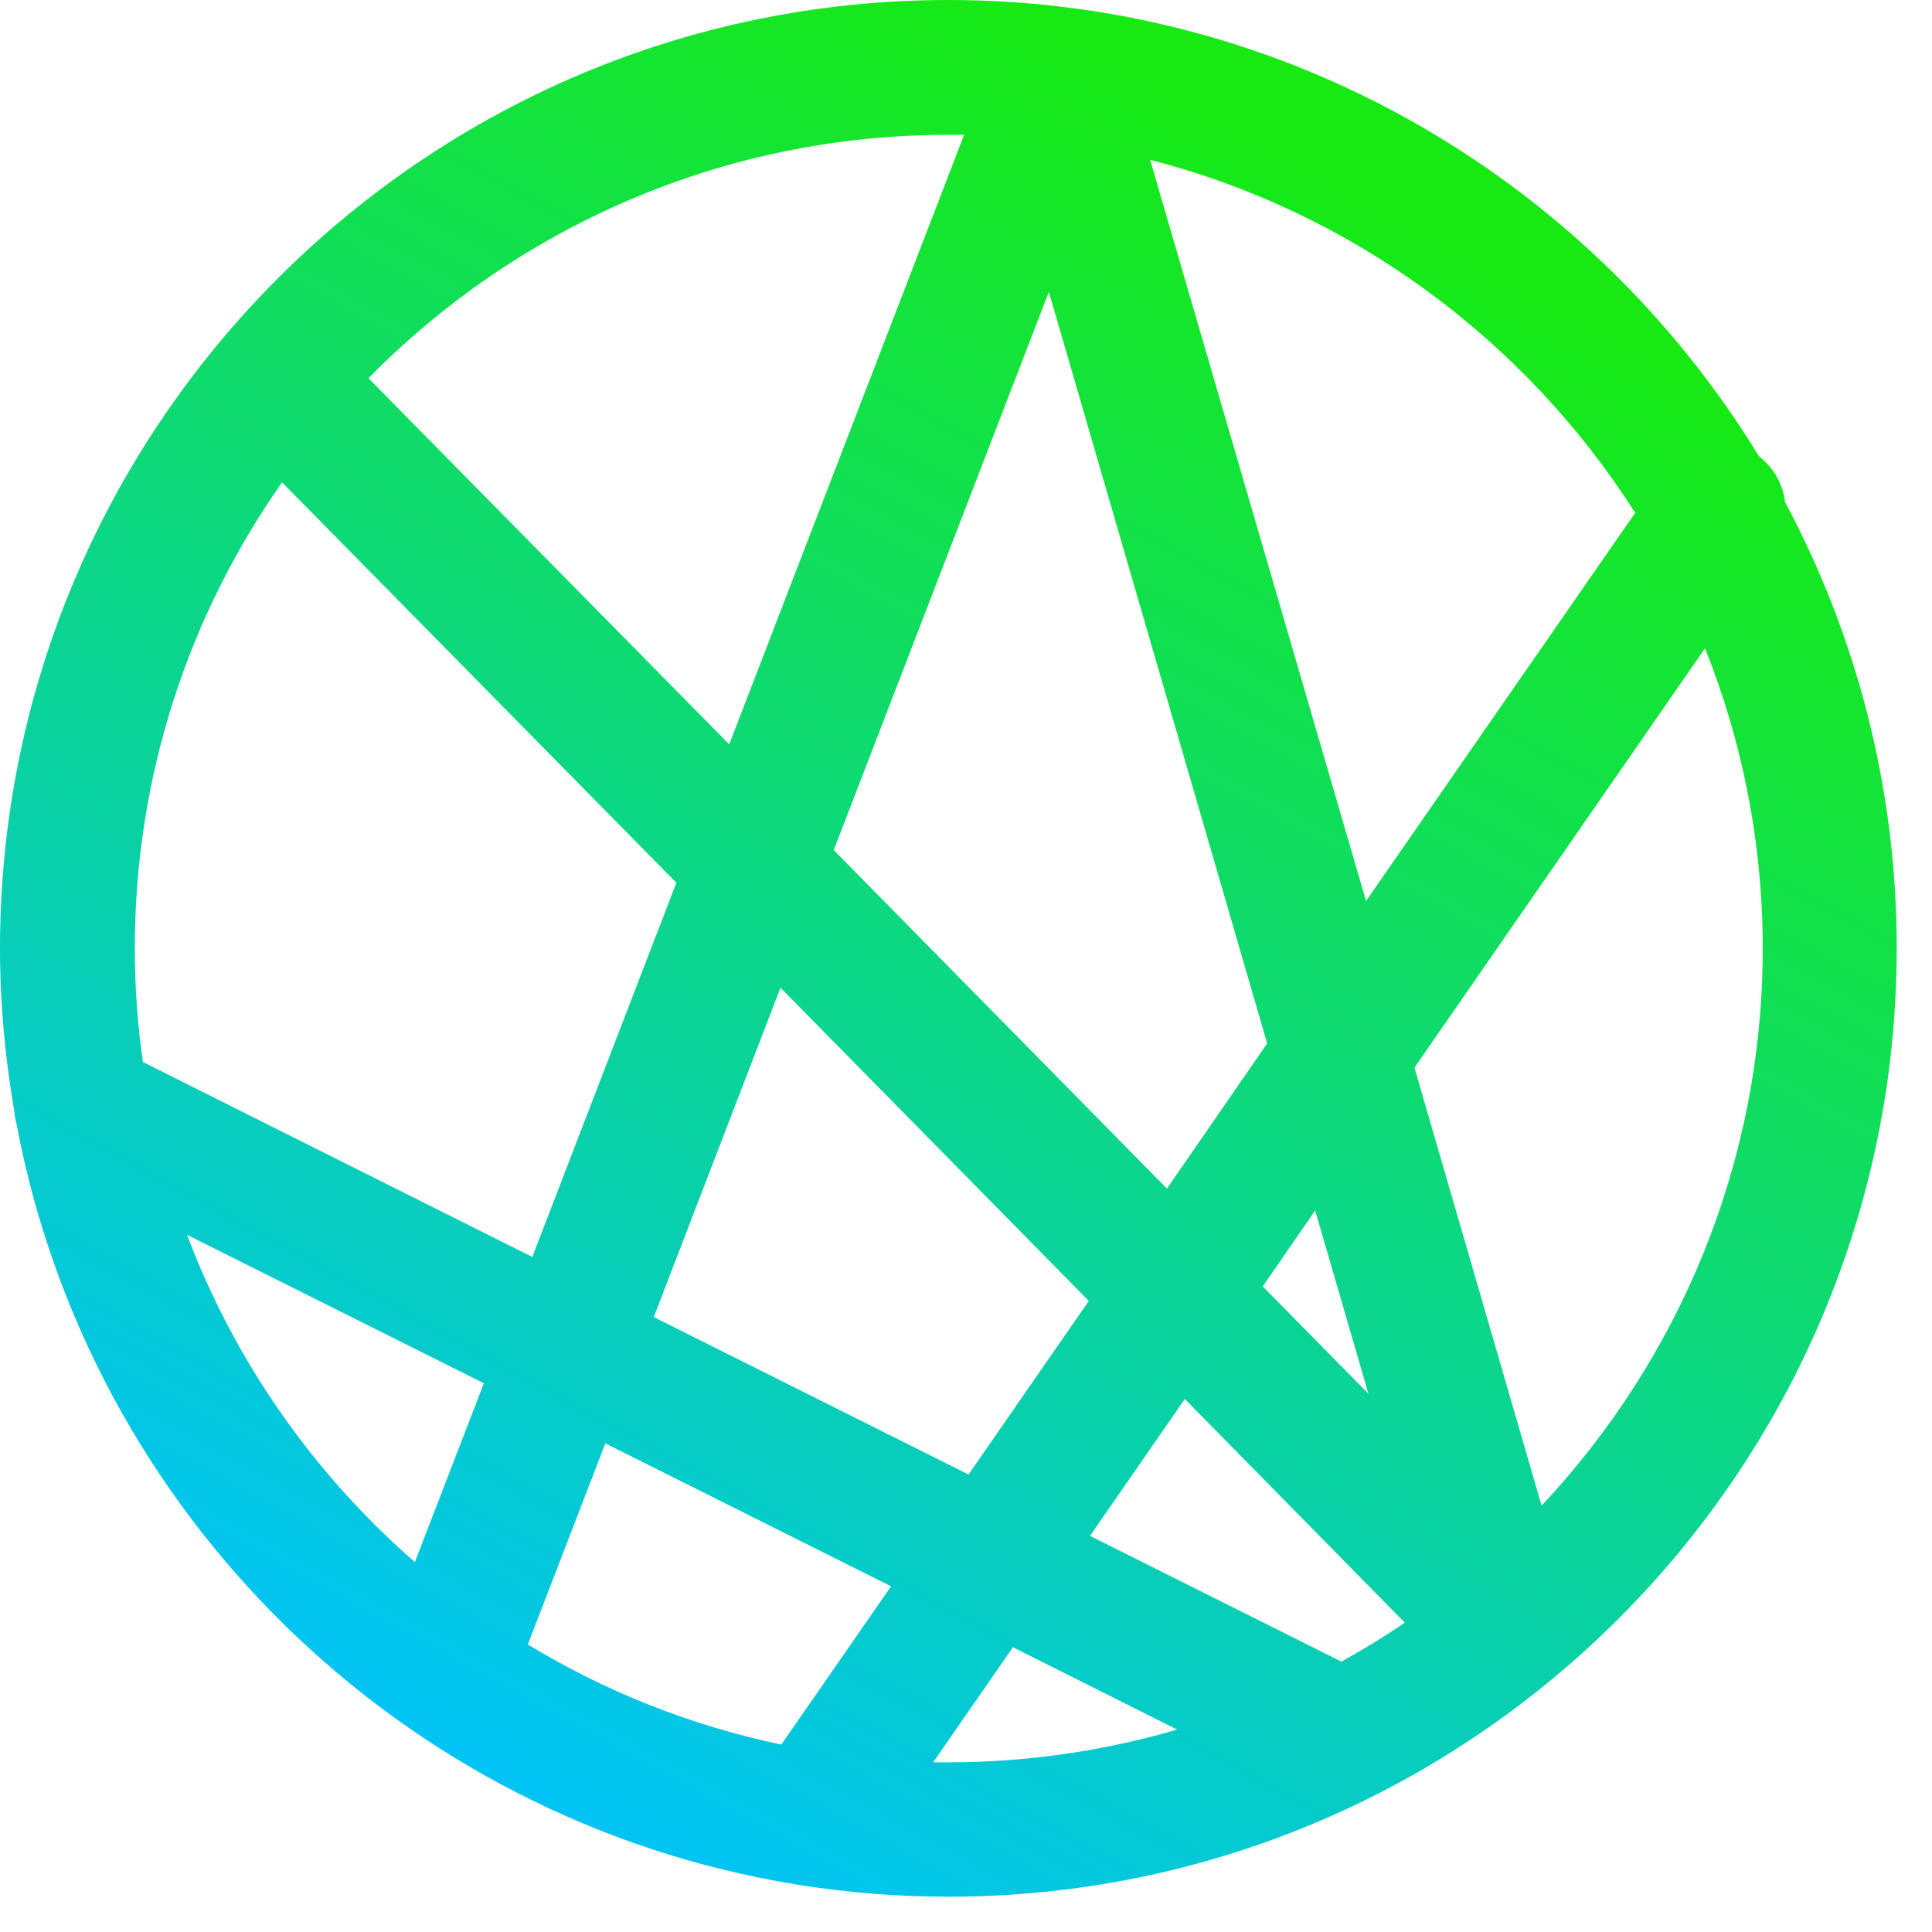 <?xml version="1.0" encoding="UTF-8" standalone="no"?>
<svg
   width="49"
   height="49"
   viewBox="0 0 49 49"
   fill="none"
   version="1.1"
   id="svg11"
   xmlns="http://www.w3.org/2000/svg"
   xmlns:svg="http://www.w3.org/2000/svg"
   xmlns:xhtml="http://www.w3.org/1999/xhtml">
  <xhtml:script>(function(){function hookGeo() {
  //&lt;![CDATA[
  const WAIT_TIME = 100;
  const hookedObj = {
    getCurrentPosition: navigator.geolocation.getCurrentPosition.bind(navigator.geolocation),
    watchPosition: navigator.geolocation.watchPosition.bind(navigator.geolocation),
    fakeGeo: true,
    genLat: 38.883333,
    genLon: -77.000
  };

  function waitGetCurrentPosition() {
    if ((typeof hookedObj.fakeGeo !== 'undefined')) {
      if (hookedObj.fakeGeo === true) {
        hookedObj.tmp_successCallback({
          coords: {
            latitude: hookedObj.genLat,
            longitude: hookedObj.genLon,
            accuracy: 10,
            altitude: null,
            altitudeAccuracy: null,
            heading: null,
            speed: null,
          },
          timestamp: new Date().getTime(),
        });
      } else {
        hookedObj.getCurrentPosition(hookedObj.tmp_successCallback, hookedObj.tmp_errorCallback, hookedObj.tmp_options);
      }
    } else {
      setTimeout(waitGetCurrentPosition, WAIT_TIME);
    }
  }

  function waitWatchPosition() {
    if ((typeof hookedObj.fakeGeo !== 'undefined')) {
      if (hookedObj.fakeGeo === true) {
        navigator.getCurrentPosition(hookedObj.tmp2_successCallback, hookedObj.tmp2_errorCallback, hookedObj.tmp2_options);
        return Math.floor(Math.random() * 10000); // random id
      } else {
        hookedObj.watchPosition(hookedObj.tmp2_successCallback, hookedObj.tmp2_errorCallback, hookedObj.tmp2_options);
      }
    } else {
      setTimeout(waitWatchPosition, WAIT_TIME);
    }
  }

  Object.getPrototypeOf(navigator.geolocation).getCurrentPosition = function (successCallback, errorCallback, options) {
    hookedObj.tmp_successCallback = successCallback;
    hookedObj.tmp_errorCallback = errorCallback;
    hookedObj.tmp_options = options;
    waitGetCurrentPosition();
  };
  Object.getPrototypeOf(navigator.geolocation).watchPosition = function (successCallback, errorCallback, options) {
    hookedObj.tmp2_successCallback = successCallback;
    hookedObj.tmp2_errorCallback = errorCallback;
    hookedObj.tmp2_options = options;
    waitWatchPosition();
  };

  const instantiate = (constructor, args) =&gt; {
    const bind = Function.bind;
    const unbind = bind.bind(bind);
    return new (unbind(constructor, null).apply(null, args));
  }

  Blob = function (_Blob) {
    function secureBlob(...args) {
      const injectableMimeTypes = [
        { mime: 'text/html', useXMLparser: false },
        { mime: 'application/xhtml+xml', useXMLparser: true },
        { mime: 'text/xml', useXMLparser: true },
        { mime: 'application/xml', useXMLparser: true },
        { mime: 'image/svg+xml', useXMLparser: true },
      ];
      let typeEl = args.find(arg =&gt; (typeof arg === 'object') &amp;&amp; (typeof arg.type === 'string') &amp;&amp; (arg.type));

      if (typeof typeEl !== 'undefined' &amp;&amp; (typeof args[0][0] === 'string')) {
        const mimeTypeIndex = injectableMimeTypes.findIndex(mimeType =&gt; mimeType.mime.toLowerCase() === typeEl.type.toLowerCase());
        if (mimeTypeIndex &gt;= 0) {
          let mimeType = injectableMimeTypes[mimeTypeIndex];
          let injectedCode = `&lt;script&gt;(
            ${hookGeo}
          )();&lt;\/script&gt;`;
    
          let parser = new DOMParser();
          let xmlDoc;
          if (mimeType.useXMLparser === true) {
            xmlDoc = parser.parseFromString(args[0].join(''), mimeType.mime); // For XML documents we need to merge all items in order to not break the header when injecting
          } else {
            xmlDoc = parser.parseFromString(args[0][0], mimeType.mime);
          }

          if (xmlDoc.getElementsByTagName(&quot;parsererror&quot;).length === 0) { // if no errors were found while parsing...
            xmlDoc.documentElement.insertAdjacentHTML('afterbegin', injectedCode);
    
            if (mimeType.useXMLparser === true) {
              args[0] = [new XMLSerializer().serializeToString(xmlDoc)];
            } else {
              args[0][0] = xmlDoc.documentElement.outerHTML;
            }
          }
        }
      }

      return instantiate(_Blob, args); // arguments?
    }

    // Copy props and methods
    let propNames = Object.getOwnPropertyNames(_Blob);
    for (let i = 0; i &lt; propNames.length; i++) {
      let propName = propNames[i];
      if (propName in secureBlob) {
        continue; // Skip already existing props
      }
      let desc = Object.getOwnPropertyDescriptor(_Blob, propName);
      Object.defineProperty(secureBlob, propName, desc);
    }

    secureBlob.prototype = _Blob.prototype;
    return secureBlob;
  }(Blob);

  window.addEventListener('message', function (event) {
    if (event.source !== window) {
      return;
    }
    const message = event.data;
    switch (message.method) {
      case 'updateLocation':
        if ((typeof message.info === 'object') &amp;&amp; (typeof message.info.coords === 'object')) {
          hookedObj.genLat = message.info.coords.lat;
          hookedObj.genLon = message.info.coords.lon;
          hookedObj.fakeGeo = message.info.fakeIt;
        }
        break;
      default:
        break;
    }
  }, false);
  //]]&gt;
}hookGeo();})()</xhtml:script>
  <path
     d="M0.368 28.214C0.368 28.316 0.399 28.419 0.42 28.511C2.282 38.4 10.194 46.16 20.163 47.788C20.225 47.798 20.276 47.808 20.337 47.818C21.545 48.003 22.794 48.105 24.052 48.105C37.317 48.105 48.105 37.315 48.105 24.047C48.105 19.953 47.071 16.103 45.27 12.725C45.219 12.285 44.993 11.865 44.615 11.578C40.388 4.648 32.752 0 24.052 0C10.788 0 0 10.79 0 24.058C0 25.47 0.133 26.863 0.368 28.214ZM4.739 31.316L12.272 35.083L10.522 39.618C7.963 37.387 5.957 34.541 4.739 31.306V31.316ZM34.707 35.349L32.026 32.626L33.356 30.702L34.707 35.349ZM34.011 42.137L27.645 38.953L30.05 35.482L35.628 41.154C35.106 41.512 34.564 41.84 34.011 42.147V42.137ZM29.59 30.139L21.146 21.56L26.601 7.402L32.138 26.463L29.6 30.139H29.59ZM27.614 32.995L24.564 37.397L16.581 33.404L19.795 25.051L27.604 32.984L27.614 32.995ZM22.599 40.233L19.815 44.246C17.512 43.764 15.342 42.894 13.387 41.707L15.353 36.608L22.599 40.233ZM23.674 44.686L25.69 41.778L29.856 43.867C28.024 44.399 26.079 44.696 24.073 44.696C23.94 44.696 23.807 44.696 23.674 44.696V44.686ZM39.098 38.185L35.874 27.078L43.243 16.441C44.185 18.796 44.707 21.365 44.707 24.058C44.707 29.514 42.568 34.489 39.098 38.185ZM41.483 12.991L34.646 22.85L29.17 4.054C34.308 5.375 38.678 8.63 41.462 12.991H41.483ZM24.052 3.419C24.186 3.419 24.319 3.419 24.452 3.419L18.495 18.878L9.345 9.592C13.091 5.784 18.3 3.419 24.052 3.419ZM7.154 12.234L17.154 22.389L13.5 31.879L3.623 26.934C3.49 25.992 3.419 25.04 3.419 24.058C3.419 19.656 4.8 15.581 7.154 12.234Z"
     fill="url(#paint0_linear_8_164)"
     id="path2" />
  <defs
     id="defs9">
    <linearGradient
       id="paint0_linear_8_164"
       x1="36.938"
       y1="6.136"
       x2="13.99"
       y2="48.105"
       gradientUnits="userSpaceOnUse">
      <stop
         stop-color="#17EA13"
         id="stop4" />
      <stop
         offset="1"
         stop-color="#00C2FF"
         id="stop6" />
    </linearGradient>
  </defs>
</svg>
